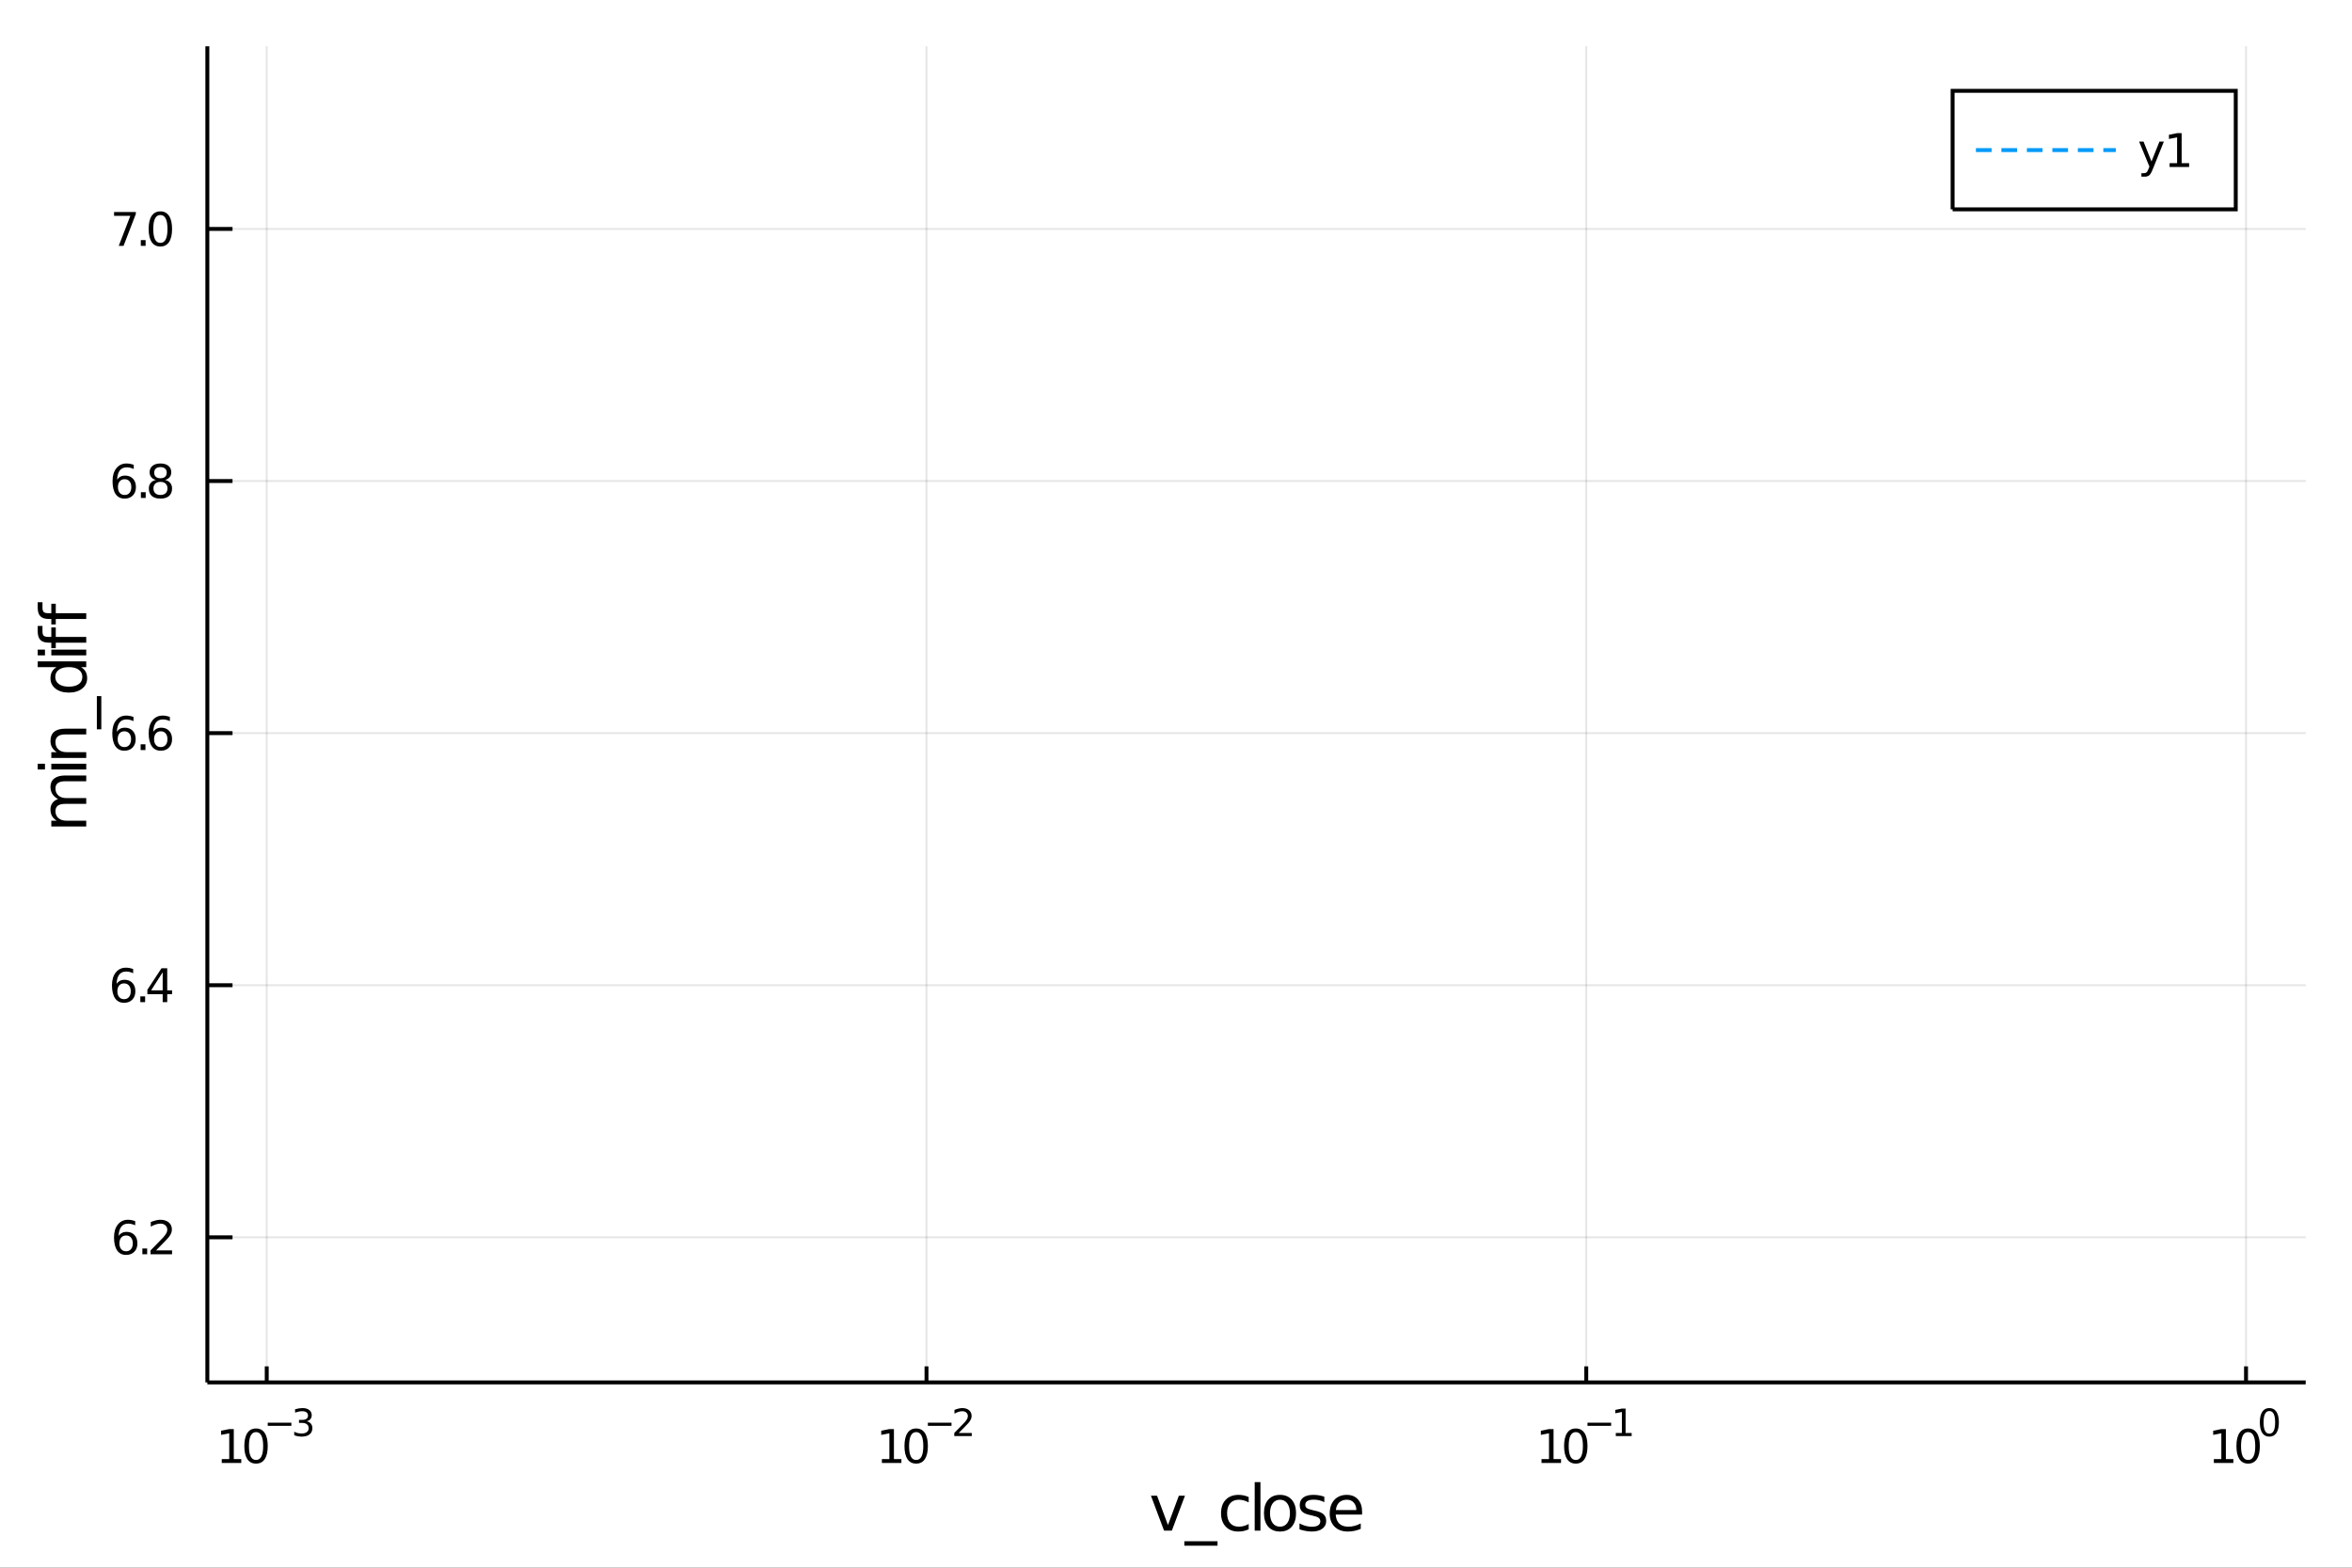 <?xml version="1.0" encoding="utf-8"?>
<svg xmlns="http://www.w3.org/2000/svg" xmlns:xlink="http://www.w3.org/1999/xlink" width="600" height="400" viewBox="0 0 2400 1600">
<rect x="0" y="0" width="2400" height="1600" fill="#333333" stroke="none"/>
<defs>
  <clipPath id="clip020">
    <rect x="0" y="0" width="2400" height="1600"/>
  </clipPath>
</defs>
<path clip-path="url(#clip020)" d="
M0 1600 L2400 1600 L2400 0 L0 0  Z
  " fill="#ffffff" fill-rule="evenodd" fill-opacity="1"/>
<defs>
  <clipPath id="clip021">
    <rect x="480" y="0" width="1681" height="1600"/>
  </clipPath>
</defs>
<path clip-path="url(#clip020)" d="
M211.579 1410.9 L2352.76 1410.9 L2352.76 47.244 L211.579 47.244  Z
  " fill="#ffffff" fill-rule="evenodd" fill-opacity="1"/>
<defs>
  <clipPath id="clip022">
    <rect x="211" y="47" width="2142" height="1365"/>
  </clipPath>
</defs>
<polyline clip-path="url(#clip022)" style="stroke:#000000; stroke-width:2; stroke-opacity:0.1; fill:none" points="
  272.179,1410.9 272.179,47.244 
  "/>
<polyline clip-path="url(#clip022)" style="stroke:#000000; stroke-width:2; stroke-opacity:0.1; fill:none" points="
  945.407,1410.9 945.407,47.244 
  "/>
<polyline clip-path="url(#clip022)" style="stroke:#000000; stroke-width:2; stroke-opacity:0.1; fill:none" points="
  1618.64,1410.9 1618.64,47.244 
  "/>
<polyline clip-path="url(#clip022)" style="stroke:#000000; stroke-width:2; stroke-opacity:0.1; fill:none" points="
  2291.86,1410.9 2291.86,47.244 
  "/>
<polyline clip-path="url(#clip020)" style="stroke:#000000; stroke-width:4; stroke-opacity:1; fill:none" points="
  211.579,1410.9 2352.76,1410.9 
  "/>
<polyline clip-path="url(#clip020)" style="stroke:#000000; stroke-width:4; stroke-opacity:1; fill:none" points="
  272.179,1410.9 272.179,1394.53 
  "/>
<polyline clip-path="url(#clip020)" style="stroke:#000000; stroke-width:4; stroke-opacity:1; fill:none" points="
  945.407,1410.9 945.407,1394.53 
  "/>
<polyline clip-path="url(#clip020)" style="stroke:#000000; stroke-width:4; stroke-opacity:1; fill:none" points="
  1618.64,1410.9 1618.64,1394.53 
  "/>
<polyline clip-path="url(#clip020)" style="stroke:#000000; stroke-width:4; stroke-opacity:1; fill:none" points="
  2291.86,1410.9 2291.86,1394.53 
  "/>
<path clip-path="url(#clip020)" d="M 0 0 M226.287 1489.17 L233.926 1489.17 L233.926 1462.8 L225.616 1464.47 L225.616 1460.21 L233.879 1458.54 L238.555 1458.54 L238.555 1489.17 L246.194 1489.17 L246.194 1493.1 L226.287 1493.1 L226.287 1489.17 Z" fill="#000000" fill-rule="evenodd" fill-opacity="1" /><path clip-path="url(#clip020)" d="M 0 0 M261.264 1461.62 Q257.653 1461.62 255.824 1465.19 Q254.018 1468.73 254.018 1475.86 Q254.018 1482.97 255.824 1486.53 Q257.653 1490.07 261.264 1490.07 Q264.898 1490.07 266.703 1486.53 Q268.532 1482.97 268.532 1475.86 Q268.532 1468.73 266.703 1465.19 Q264.898 1461.62 261.264 1461.62 M261.264 1457.92 Q267.074 1457.92 270.129 1462.53 Q273.208 1467.11 273.208 1475.86 Q273.208 1484.59 270.129 1489.19 Q267.074 1493.78 261.264 1493.78 Q255.453 1493.78 252.375 1489.19 Q249.319 1484.59 249.319 1475.86 Q249.319 1467.11 252.375 1462.53 Q255.453 1457.92 261.264 1457.92 Z" fill="#000000" fill-rule="evenodd" fill-opacity="1" /><path clip-path="url(#clip020)" d="M 0 0 M273.208 1452.02 L297.32 1452.02 L297.32 1455.22 L273.208 1455.22 L273.208 1452.02 Z" fill="#000000" fill-rule="evenodd" fill-opacity="1" /><path clip-path="url(#clip020)" d="M 0 0 M312.949 1450.55 Q315.676 1451.14 317.199 1452.98 Q318.742 1454.82 318.742 1457.53 Q318.742 1461.69 315.883 1463.96 Q313.024 1466.24 307.758 1466.24 Q305.99 1466.24 304.109 1465.88 Q302.247 1465.54 300.254 1464.85 L300.254 1461.18 Q301.833 1462.1 303.714 1462.57 Q305.595 1463.04 307.645 1463.04 Q311.218 1463.04 313.08 1461.63 Q314.961 1460.22 314.961 1457.53 Q314.961 1455.05 313.212 1453.66 Q311.482 1452.25 308.379 1452.25 L305.106 1452.25 L305.106 1449.12 L308.529 1449.12 Q311.331 1449.12 312.817 1448.01 Q314.303 1446.89 314.303 1444.78 Q314.303 1442.62 312.761 1441.47 Q311.237 1440.3 308.379 1440.3 Q306.817 1440.3 305.031 1440.64 Q303.244 1440.98 301.1 1441.69 L301.1 1438.31 Q303.263 1437.71 305.144 1437.41 Q307.043 1437.11 308.717 1437.11 Q313.043 1437.11 315.563 1439.08 Q318.083 1441.04 318.083 1444.38 Q318.083 1446.72 316.748 1448.33 Q315.413 1449.93 312.949 1450.55 Z" fill="#000000" fill-rule="evenodd" fill-opacity="1" /><path clip-path="url(#clip020)" d="M 0 0 M899.901 1489.17 L907.54 1489.17 L907.54 1462.8 L899.23 1464.47 L899.23 1460.21 L907.494 1458.54 L912.17 1458.54 L912.17 1489.17 L919.808 1489.17 L919.808 1493.1 L899.901 1493.1 L899.901 1489.17 Z" fill="#000000" fill-rule="evenodd" fill-opacity="1" /><path clip-path="url(#clip020)" d="M 0 0 M934.878 1461.62 Q931.267 1461.62 929.438 1465.19 Q927.632 1468.73 927.632 1475.86 Q927.632 1482.97 929.438 1486.53 Q931.267 1490.07 934.878 1490.07 Q938.512 1490.07 940.318 1486.53 Q942.146 1482.97 942.146 1475.86 Q942.146 1468.73 940.318 1465.19 Q938.512 1461.62 934.878 1461.62 M934.878 1457.92 Q940.688 1457.92 943.743 1462.53 Q946.822 1467.11 946.822 1475.86 Q946.822 1484.59 943.743 1489.19 Q940.688 1493.78 934.878 1493.78 Q929.068 1493.78 925.989 1489.19 Q922.933 1484.59 922.933 1475.86 Q922.933 1467.11 925.989 1462.53 Q929.068 1457.92 934.878 1457.92 Z" fill="#000000" fill-rule="evenodd" fill-opacity="1" /><path clip-path="url(#clip020)" d="M 0 0 M946.822 1452.02 L970.934 1452.02 L970.934 1455.22 L946.822 1455.22 L946.822 1452.02 Z" fill="#000000" fill-rule="evenodd" fill-opacity="1" /><path clip-path="url(#clip020)" d="M 0 0 M978.325 1462.5 L991.585 1462.5 L991.585 1465.69 L973.755 1465.69 L973.755 1462.5 Q975.918 1460.26 979.642 1456.5 Q983.384 1452.72 984.344 1451.63 Q986.168 1449.58 986.883 1448.16 Q987.616 1446.74 987.616 1445.36 Q987.616 1443.12 986.036 1441.71 Q984.475 1440.3 981.955 1440.3 Q980.168 1440.3 978.175 1440.92 Q976.2 1441.54 973.943 1442.8 L973.943 1438.97 Q976.237 1438.05 978.231 1437.58 Q980.225 1437.11 981.88 1437.11 Q986.243 1437.11 988.839 1439.29 Q991.434 1441.47 991.434 1445.12 Q991.434 1446.85 990.776 1448.41 Q990.136 1449.95 988.425 1452.06 Q987.955 1452.6 985.434 1455.22 Q982.914 1457.81 978.325 1462.5 Z" fill="#000000" fill-rule="evenodd" fill-opacity="1" /><path clip-path="url(#clip020)" d="M 0 0 M1572.98 1489.17 L1580.62 1489.17 L1580.62 1462.8 L1572.31 1464.47 L1572.31 1460.21 L1580.57 1458.54 L1585.25 1458.54 L1585.25 1489.17 L1592.89 1489.17 L1592.89 1493.1 L1572.98 1493.1 L1572.98 1489.17 Z" fill="#000000" fill-rule="evenodd" fill-opacity="1" /><path clip-path="url(#clip020)" d="M 0 0 M1607.96 1461.62 Q1604.34 1461.62 1602.52 1465.19 Q1600.71 1468.73 1600.71 1475.86 Q1600.71 1482.97 1602.52 1486.53 Q1604.34 1490.07 1607.96 1490.07 Q1611.59 1490.07 1613.4 1486.53 Q1615.22 1482.97 1615.22 1475.86 Q1615.22 1468.73 1613.4 1465.19 Q1611.59 1461.62 1607.96 1461.62 M1607.96 1457.92 Q1613.77 1457.92 1616.82 1462.53 Q1619.9 1467.11 1619.9 1475.86 Q1619.9 1484.59 1616.82 1489.19 Q1613.77 1493.78 1607.96 1493.78 Q1602.15 1493.78 1599.07 1489.19 Q1596.01 1484.59 1596.01 1475.86 Q1596.01 1467.11 1599.07 1462.53 Q1602.15 1457.92 1607.96 1457.92 Z" fill="#000000" fill-rule="evenodd" fill-opacity="1" /><path clip-path="url(#clip020)" d="M 0 0 M1619.9 1452.02 L1644.01 1452.02 L1644.01 1455.22 L1619.9 1455.22 L1619.9 1452.02 Z" fill="#000000" fill-rule="evenodd" fill-opacity="1" /><path clip-path="url(#clip020)" d="M 0 0 M1648.79 1462.5 L1655 1462.5 L1655 1441.07 L1648.24 1442.43 L1648.24 1438.97 L1654.96 1437.61 L1658.76 1437.61 L1658.76 1462.5 L1664.96 1462.5 L1664.96 1465.69 L1648.79 1465.69 L1648.79 1462.5 Z" fill="#000000" fill-rule="evenodd" fill-opacity="1" /><path clip-path="url(#clip020)" d="M 0 0 M2259.03 1489.17 L2266.67 1489.17 L2266.67 1462.8 L2258.36 1464.47 L2258.36 1460.21 L2266.63 1458.54 L2271.3 1458.54 L2271.3 1489.17 L2278.94 1489.17 L2278.94 1493.1 L2259.03 1493.1 L2259.03 1489.17 Z" fill="#000000" fill-rule="evenodd" fill-opacity="1" /><path clip-path="url(#clip020)" d="M 0 0 M2294.01 1461.62 Q2290.4 1461.62 2288.57 1465.19 Q2286.77 1468.73 2286.77 1475.86 Q2286.77 1482.97 2288.57 1486.53 Q2290.4 1490.07 2294.01 1490.07 Q2297.65 1490.07 2299.45 1486.53 Q2301.28 1482.97 2301.28 1475.86 Q2301.28 1468.73 2299.45 1465.19 Q2297.65 1461.62 2294.01 1461.62 M2294.01 1457.92 Q2299.82 1457.92 2302.88 1462.53 Q2305.96 1467.11 2305.96 1475.86 Q2305.96 1484.59 2302.88 1489.19 Q2299.82 1493.78 2294.01 1493.78 Q2288.2 1493.78 2285.12 1489.19 Q2282.07 1484.59 2282.07 1475.86 Q2282.07 1467.11 2285.12 1462.53 Q2288.2 1457.92 2294.01 1457.92 Z" fill="#000000" fill-rule="evenodd" fill-opacity="1" /><path clip-path="url(#clip020)" d="M 0 0 M2315.66 1440.11 Q2312.73 1440.11 2311.24 1443.01 Q2309.77 1445.89 2309.77 1451.68 Q2309.77 1457.46 2311.24 1460.35 Q2312.73 1463.23 2315.66 1463.23 Q2318.61 1463.23 2320.08 1460.35 Q2321.57 1457.46 2321.57 1451.68 Q2321.57 1445.89 2320.08 1443.01 Q2318.61 1440.11 2315.66 1440.11 M2315.66 1437.11 Q2320.38 1437.11 2322.86 1440.85 Q2325.37 1444.57 2325.37 1451.68 Q2325.37 1458.77 2322.86 1462.51 Q2320.38 1466.24 2315.66 1466.24 Q2310.94 1466.24 2308.44 1462.51 Q2305.96 1458.77 2305.96 1451.68 Q2305.96 1444.57 2308.44 1440.85 Q2310.94 1437.11 2315.66 1437.11 Z" fill="#000000" fill-rule="evenodd" fill-opacity="1" /><path clip-path="url(#clip020)" d="M 0 0 M1174.44 1526.54 L1180.65 1526.54 L1191.79 1556.46 L1202.93 1526.54 L1209.14 1526.54 L1195.77 1562.19 L1187.81 1562.19 L1174.44 1526.54 Z" fill="#000000" fill-rule="evenodd" fill-opacity="1" /><path clip-path="url(#clip020)" d="M 0 0 M1242.37 1573.01 L1242.37 1577.56 L1208.5 1577.56 L1208.5 1573.01 L1242.37 1573.01 Z" fill="#000000" fill-rule="evenodd" fill-opacity="1" /><path clip-path="url(#clip020)" d="M 0 0 M1274.16 1527.91 L1274.16 1533.38 Q1271.68 1532.01 1269.17 1531.34 Q1266.68 1530.64 1264.14 1530.64 Q1258.44 1530.64 1255.29 1534.27 Q1252.14 1537.87 1252.14 1544.39 Q1252.14 1550.92 1255.29 1554.55 Q1258.44 1558.14 1264.14 1558.14 Q1266.68 1558.14 1269.17 1557.47 Q1271.68 1556.77 1274.16 1555.41 L1274.16 1560.82 Q1271.71 1561.96 1269.07 1562.54 Q1266.46 1563.11 1263.5 1563.11 Q1255.45 1563.11 1250.71 1558.05 Q1245.96 1552.99 1245.96 1544.39 Q1245.96 1535.67 1250.74 1530.68 Q1255.54 1525.68 1263.88 1525.68 Q1266.59 1525.68 1269.17 1526.25 Q1271.74 1526.79 1274.16 1527.91 Z" fill="#000000" fill-rule="evenodd" fill-opacity="1" /><path clip-path="url(#clip020)" d="M 0 0 M1280.31 1512.66 L1286.16 1512.66 L1286.16 1562.19 L1280.31 1562.19 L1280.31 1512.66 Z" fill="#000000" fill-rule="evenodd" fill-opacity="1" /><path clip-path="url(#clip020)" d="M 0 0 M1306.12 1530.64 Q1301.41 1530.64 1298.67 1534.34 Q1295.93 1538 1295.93 1544.39 Q1295.93 1550.79 1298.64 1554.48 Q1301.38 1558.14 1306.12 1558.14 Q1310.8 1558.14 1313.53 1554.45 Q1316.27 1550.76 1316.27 1544.39 Q1316.27 1538.06 1313.53 1534.37 Q1310.8 1530.64 1306.12 1530.64 M1306.12 1525.68 Q1313.76 1525.68 1318.12 1530.64 Q1322.48 1535.61 1322.48 1544.39 Q1322.48 1553.15 1318.12 1558.14 Q1313.76 1563.11 1306.12 1563.11 Q1298.45 1563.11 1294.09 1558.14 Q1289.76 1553.15 1289.76 1544.39 Q1289.76 1535.61 1294.09 1530.64 Q1298.45 1525.68 1306.12 1525.68 Z" fill="#000000" fill-rule="evenodd" fill-opacity="1" /><path clip-path="url(#clip020)" d="M 0 0 M1351.35 1527.59 L1351.35 1533.13 Q1348.86 1531.85 1346.19 1531.22 Q1343.52 1530.58 1340.65 1530.58 Q1336.29 1530.58 1334.1 1531.92 Q1331.93 1533.25 1331.93 1535.93 Q1331.93 1537.96 1333.49 1539.14 Q1335.05 1540.29 1339.76 1541.34 L1341.77 1541.78 Q1348 1543.12 1350.61 1545.57 Q1353.26 1547.99 1353.26 1552.35 Q1353.26 1557.32 1349.31 1560.21 Q1345.39 1563.11 1338.52 1563.11 Q1335.66 1563.11 1332.54 1562.54 Q1329.45 1561.99 1326.01 1560.88 L1326.01 1554.83 Q1329.26 1556.52 1332.41 1557.38 Q1335.56 1558.21 1338.65 1558.21 Q1342.79 1558.21 1345.01 1556.81 Q1347.24 1555.37 1347.24 1552.8 Q1347.24 1550.41 1345.62 1549.14 Q1344.03 1547.86 1338.58 1546.68 L1336.55 1546.21 Q1331.1 1545.06 1328.68 1542.71 Q1326.27 1540.32 1326.27 1536.18 Q1326.27 1531.15 1329.83 1528.42 Q1333.4 1525.68 1339.95 1525.68 Q1343.2 1525.68 1346.06 1526.16 Q1348.93 1526.63 1351.35 1527.59 Z" fill="#000000" fill-rule="evenodd" fill-opacity="1" /><path clip-path="url(#clip020)" d="M 0 0 M1389.89 1542.9 L1389.89 1545.76 L1362.96 1545.76 Q1363.35 1551.81 1366.59 1554.99 Q1369.87 1558.14 1375.7 1558.14 Q1379.07 1558.14 1382.22 1557.32 Q1385.4 1556.49 1388.52 1554.83 L1388.52 1560.37 Q1385.37 1561.71 1382.06 1562.41 Q1378.75 1563.11 1375.35 1563.11 Q1366.82 1563.11 1361.82 1558.14 Q1356.85 1553.18 1356.85 1544.71 Q1356.85 1535.96 1361.56 1530.83 Q1366.31 1525.68 1374.33 1525.68 Q1381.52 1525.68 1385.69 1530.33 Q1389.89 1534.94 1389.89 1542.9 M1384.03 1541.18 Q1383.97 1536.37 1381.33 1533.51 Q1378.72 1530.64 1374.39 1530.64 Q1369.49 1530.64 1366.53 1533.41 Q1363.6 1536.18 1363.16 1541.21 L1384.03 1541.18 Z" fill="#000000" fill-rule="evenodd" fill-opacity="1" /><polyline clip-path="url(#clip022)" style="stroke:#000000; stroke-width:2; stroke-opacity:0.1; fill:none" points="
  211.579,1262.82 2352.76,1262.82 
  "/>
<polyline clip-path="url(#clip022)" style="stroke:#000000; stroke-width:2; stroke-opacity:0.1; fill:none" points="
  211.579,1005.52 2352.76,1005.52 
  "/>
<polyline clip-path="url(#clip022)" style="stroke:#000000; stroke-width:2; stroke-opacity:0.1; fill:none" points="
  211.579,748.23 2352.76,748.23 
  "/>
<polyline clip-path="url(#clip022)" style="stroke:#000000; stroke-width:2; stroke-opacity:0.1; fill:none" points="
  211.579,490.937 2352.76,490.937 
  "/>
<polyline clip-path="url(#clip022)" style="stroke:#000000; stroke-width:2; stroke-opacity:0.1; fill:none" points="
  211.579,233.644 2352.76,233.644 
  "/>
<polyline clip-path="url(#clip020)" style="stroke:#000000; stroke-width:4; stroke-opacity:1; fill:none" points="
  211.579,1410.9 211.579,47.244 
  "/>
<polyline clip-path="url(#clip020)" style="stroke:#000000; stroke-width:4; stroke-opacity:1; fill:none" points="
  211.579,1262.82 237.273,1262.82 
  "/>
<polyline clip-path="url(#clip020)" style="stroke:#000000; stroke-width:4; stroke-opacity:1; fill:none" points="
  211.579,1005.52 237.273,1005.52 
  "/>
<polyline clip-path="url(#clip020)" style="stroke:#000000; stroke-width:4; stroke-opacity:1; fill:none" points="
  211.579,748.23 237.273,748.23 
  "/>
<polyline clip-path="url(#clip020)" style="stroke:#000000; stroke-width:4; stroke-opacity:1; fill:none" points="
  211.579,490.937 237.273,490.937 
  "/>
<polyline clip-path="url(#clip020)" style="stroke:#000000; stroke-width:4; stroke-opacity:1; fill:none" points="
  211.579,233.644 237.273,233.644 
  "/>
<path clip-path="url(#clip020)" d="M 0 0 M128.681 1260.95 Q125.533 1260.95 123.681 1263.1 Q121.853 1265.26 121.853 1269.01 Q121.853 1272.73 123.681 1274.91 Q125.533 1277.06 128.681 1277.06 Q131.83 1277.06 133.658 1274.91 Q135.51 1272.73 135.51 1269.01 Q135.51 1265.26 133.658 1263.1 Q131.83 1260.95 128.681 1260.95 M137.964 1246.3 L137.964 1250.56 Q136.204 1249.73 134.399 1249.29 Q132.617 1248.85 130.857 1248.85 Q126.228 1248.85 123.774 1251.97 Q121.343 1255.1 120.996 1261.42 Q122.362 1259.4 124.422 1258.34 Q126.482 1257.25 128.959 1257.25 Q134.167 1257.25 137.177 1260.42 Q140.209 1263.57 140.209 1269.01 Q140.209 1274.33 137.061 1277.55 Q133.913 1280.77 128.681 1280.77 Q122.686 1280.77 119.515 1276.18 Q116.343 1271.58 116.343 1262.85 Q116.343 1254.66 120.232 1249.79 Q124.121 1244.91 130.672 1244.91 Q132.431 1244.91 134.214 1245.26 Q136.019 1245.6 137.964 1246.3 Z" fill="#000000" fill-rule="evenodd" fill-opacity="1" /><path clip-path="url(#clip020)" d="M 0 0 M145.279 1274.22 L150.163 1274.22 L150.163 1280.1 L145.279 1280.1 L145.279 1274.22 Z" fill="#000000" fill-rule="evenodd" fill-opacity="1" /><path clip-path="url(#clip020)" d="M 0 0 M159.26 1276.16 L175.579 1276.16 L175.579 1280.1 L153.635 1280.1 L153.635 1276.16 Q156.297 1273.41 160.88 1268.78 Q165.487 1264.12 166.667 1262.78 Q168.913 1260.26 169.792 1258.52 Q170.695 1256.76 170.695 1255.07 Q170.695 1252.32 168.751 1250.58 Q166.829 1248.85 163.727 1248.85 Q161.528 1248.85 159.075 1249.61 Q156.644 1250.37 153.866 1251.92 L153.866 1247.2 Q156.69 1246.07 159.144 1245.49 Q161.598 1244.91 163.635 1244.91 Q169.005 1244.91 172.2 1247.6 Q175.394 1250.28 175.394 1254.77 Q175.394 1256.9 174.584 1258.82 Q173.797 1260.72 171.69 1263.31 Q171.112 1263.98 168.01 1267.2 Q164.908 1270.4 159.26 1276.16 Z" fill="#000000" fill-rule="evenodd" fill-opacity="1" /><path clip-path="url(#clip020)" d="M 0 0 M126.598 1003.66 Q123.45 1003.66 121.598 1005.81 Q119.769 1007.96 119.769 1011.71 Q119.769 1015.44 121.598 1017.62 Q123.45 1019.77 126.598 1019.77 Q129.746 1019.77 131.575 1017.62 Q133.427 1015.44 133.427 1011.71 Q133.427 1007.96 131.575 1005.81 Q129.746 1003.66 126.598 1003.66 M135.88 989.006 L135.88 993.266 Q134.121 992.432 132.316 991.993 Q130.533 991.553 128.774 991.553 Q124.144 991.553 121.691 994.678 Q119.26 997.803 118.913 1004.12 Q120.279 1002.11 122.339 1001.04 Q124.399 999.955 126.876 999.955 Q132.084 999.955 135.093 1003.13 Q138.126 1006.27 138.126 1011.71 Q138.126 1017.04 134.978 1020.26 Q131.83 1023.47 126.598 1023.47 Q120.603 1023.47 117.431 1018.89 Q114.26 1014.28 114.26 1005.56 Q114.26 997.363 118.149 992.502 Q122.038 987.618 128.589 987.618 Q130.348 987.618 132.13 987.965 Q133.936 988.312 135.88 989.006 Z" fill="#000000" fill-rule="evenodd" fill-opacity="1" /><path clip-path="url(#clip020)" d="M 0 0 M143.195 1016.92 L148.079 1016.92 L148.079 1022.8 L143.195 1022.8 L143.195 1016.92 Z" fill="#000000" fill-rule="evenodd" fill-opacity="1" /><path clip-path="url(#clip020)" d="M 0 0 M165.996 992.317 L154.19 1010.77 L165.996 1010.77 L165.996 992.317 M164.769 988.243 L170.649 988.243 L170.649 1010.77 L175.579 1010.77 L175.579 1014.65 L170.649 1014.65 L170.649 1022.8 L165.996 1022.8 L165.996 1014.65 L150.394 1014.65 L150.394 1010.14 L164.769 988.243 Z" fill="#000000" fill-rule="evenodd" fill-opacity="1" /><path clip-path="url(#clip020)" d="M 0 0 M126.922 746.366 Q123.774 746.366 121.922 748.519 Q120.093 750.672 120.093 754.422 Q120.093 758.149 121.922 760.324 Q123.774 762.477 126.922 762.477 Q130.07 762.477 131.899 760.324 Q133.751 758.149 133.751 754.422 Q133.751 750.672 131.899 748.519 Q130.07 746.366 126.922 746.366 M136.204 731.714 L136.204 735.973 Q134.445 735.139 132.64 734.7 Q130.857 734.26 129.098 734.26 Q124.468 734.26 122.015 737.385 Q119.584 740.51 119.237 746.829 Q120.603 744.815 122.663 743.75 Q124.723 742.663 127.2 742.663 Q132.408 742.663 135.417 745.834 Q138.45 748.982 138.45 754.422 Q138.45 759.746 135.302 762.963 Q132.154 766.181 126.922 766.181 Q120.927 766.181 117.756 761.598 Q114.584 756.991 114.584 748.264 Q114.584 740.07 118.473 735.209 Q122.362 730.325 128.913 730.325 Q130.672 730.325 132.455 730.672 Q134.26 731.019 136.204 731.714 Z" fill="#000000" fill-rule="evenodd" fill-opacity="1" /><path clip-path="url(#clip020)" d="M 0 0 M143.519 759.63 L148.403 759.63 L148.403 765.51 L143.519 765.51 L143.519 759.63 Z" fill="#000000" fill-rule="evenodd" fill-opacity="1" /><path clip-path="url(#clip020)" d="M 0 0 M164.052 746.366 Q160.903 746.366 159.052 748.519 Q157.223 750.672 157.223 754.422 Q157.223 758.149 159.052 760.324 Q160.903 762.477 164.052 762.477 Q167.2 762.477 169.028 760.324 Q170.88 758.149 170.88 754.422 Q170.88 750.672 169.028 748.519 Q167.2 746.366 164.052 746.366 M173.334 731.714 L173.334 735.973 Q171.575 735.139 169.769 734.7 Q167.987 734.26 166.227 734.26 Q161.598 734.26 159.144 737.385 Q156.714 740.51 156.366 746.829 Q157.732 744.815 159.792 743.75 Q161.852 742.663 164.329 742.663 Q169.538 742.663 172.547 745.834 Q175.579 748.982 175.579 754.422 Q175.579 759.746 172.431 762.963 Q169.283 766.181 164.052 766.181 Q158.056 766.181 154.885 761.598 Q151.714 756.991 151.714 748.264 Q151.714 740.07 155.603 735.209 Q159.491 730.325 166.042 730.325 Q167.802 730.325 169.584 730.672 Q171.389 731.019 173.334 731.714 Z" fill="#000000" fill-rule="evenodd" fill-opacity="1" /><path clip-path="url(#clip020)" d="M 0 0 M127.177 489.073 Q124.029 489.073 122.177 491.226 Q120.348 493.379 120.348 497.129 Q120.348 500.856 122.177 503.032 Q124.029 505.184 127.177 505.184 Q130.325 505.184 132.154 503.032 Q134.005 500.856 134.005 497.129 Q134.005 493.379 132.154 491.226 Q130.325 489.073 127.177 489.073 M136.459 474.421 L136.459 478.68 Q134.7 477.846 132.894 477.407 Q131.112 476.967 129.353 476.967 Q124.723 476.967 122.269 480.092 Q119.839 483.217 119.492 489.536 Q120.857 487.522 122.918 486.458 Q124.978 485.37 127.455 485.37 Q132.663 485.37 135.672 488.541 Q138.704 491.689 138.704 497.129 Q138.704 502.453 135.556 505.67 Q132.408 508.888 127.177 508.888 Q121.181 508.888 118.01 504.305 Q114.839 499.698 114.839 490.971 Q114.839 482.777 118.728 477.916 Q122.617 473.032 129.167 473.032 Q130.927 473.032 132.709 473.379 Q134.515 473.726 136.459 474.421 Z" fill="#000000" fill-rule="evenodd" fill-opacity="1" /><path clip-path="url(#clip020)" d="M 0 0 M143.774 502.337 L148.658 502.337 L148.658 508.217 L143.774 508.217 L143.774 502.337 Z" fill="#000000" fill-rule="evenodd" fill-opacity="1" /><path clip-path="url(#clip020)" d="M 0 0 M163.727 491.805 Q160.394 491.805 158.473 493.587 Q156.575 495.37 156.575 498.495 Q156.575 501.62 158.473 503.402 Q160.394 505.184 163.727 505.184 Q167.061 505.184 168.982 503.402 Q170.903 501.596 170.903 498.495 Q170.903 495.37 168.982 493.587 Q167.084 491.805 163.727 491.805 M159.052 489.814 Q156.042 489.073 154.353 487.013 Q152.686 484.953 152.686 481.99 Q152.686 477.846 155.626 475.439 Q158.589 473.032 163.727 473.032 Q168.889 473.032 171.829 475.439 Q174.769 477.846 174.769 481.99 Q174.769 484.953 173.079 487.013 Q171.413 489.073 168.427 489.814 Q171.806 490.601 173.681 492.893 Q175.579 495.184 175.579 498.495 Q175.579 503.518 172.501 506.203 Q169.445 508.888 163.727 508.888 Q158.01 508.888 154.931 506.203 Q151.876 503.518 151.876 498.495 Q151.876 495.184 153.774 492.893 Q155.672 490.601 159.052 489.814 M157.339 482.43 Q157.339 485.115 159.005 486.62 Q160.695 488.124 163.727 488.124 Q166.737 488.124 168.427 486.62 Q170.139 485.115 170.139 482.43 Q170.139 479.745 168.427 478.24 Q166.737 476.735 163.727 476.735 Q160.695 476.735 159.005 478.24 Q157.339 479.745 157.339 482.43 Z" fill="#000000" fill-rule="evenodd" fill-opacity="1" /><path clip-path="url(#clip020)" d="M 0 0 M116.39 216.364 L138.612 216.364 L138.612 218.354 L126.066 250.924 L121.181 250.924 L132.987 220.299 L116.39 220.299 L116.39 216.364 Z" fill="#000000" fill-rule="evenodd" fill-opacity="1" /><path clip-path="url(#clip020)" d="M 0 0 M143.681 245.044 L148.566 245.044 L148.566 250.924 L143.681 250.924 L143.681 245.044 Z" fill="#000000" fill-rule="evenodd" fill-opacity="1" /><path clip-path="url(#clip020)" d="M 0 0 M163.635 219.442 Q160.024 219.442 158.195 223.007 Q156.39 226.549 156.39 233.678 Q156.39 240.785 158.195 244.35 Q160.024 247.891 163.635 247.891 Q167.269 247.891 169.075 244.35 Q170.903 240.785 170.903 233.678 Q170.903 226.549 169.075 223.007 Q167.269 219.442 163.635 219.442 M163.635 215.739 Q169.445 215.739 172.501 220.345 Q175.579 224.929 175.579 233.678 Q175.579 242.405 172.501 247.012 Q169.445 251.595 163.635 251.595 Q157.825 251.595 154.746 247.012 Q151.691 242.405 151.691 233.678 Q151.691 224.929 154.746 220.345 Q157.825 215.739 163.635 215.739 Z" fill="#000000" fill-rule="evenodd" fill-opacity="1" /><path clip-path="url(#clip020)" d="M 0 0 M59.199 815.533 Q55.253 813.336 53.375 810.281 Q51.497 807.225 51.497 803.088 Q51.497 797.518 55.412 794.494 Q59.295 791.47 66.488 791.47 L88.004 791.47 L88.004 797.358 L66.679 797.358 Q61.555 797.358 59.072 799.173 Q56.589 800.987 56.589 804.711 Q56.589 809.262 59.613 811.904 Q62.637 814.546 67.857 814.546 L88.004 814.546 L88.004 820.434 L66.679 820.434 Q61.523 820.434 59.072 822.248 Q56.589 824.063 56.589 827.85 Q56.589 832.338 59.645 834.98 Q62.669 837.622 67.857 837.622 L88.004 837.622 L88.004 843.51 L52.356 843.51 L52.356 837.622 L57.894 837.622 Q54.616 835.616 53.056 832.815 Q51.497 830.015 51.497 826.163 Q51.497 822.28 53.47 819.575 Q55.444 816.838 59.199 815.533 Z" fill="#000000" fill-rule="evenodd" fill-opacity="1" /><path clip-path="url(#clip020)" d="M 0 0 M52.356 785.327 L52.356 779.471 L88.004 779.471 L88.004 785.327 L52.356 785.327 M38.479 785.327 L38.479 779.471 L45.895 779.471 L45.895 785.327 L38.479 785.327 Z" fill="#000000" fill-rule="evenodd" fill-opacity="1" /><path clip-path="url(#clip020)" d="M 0 0 M66.488 743.696 L88.004 743.696 L88.004 749.552 L66.679 749.552 Q61.618 749.552 59.104 751.525 Q56.589 753.499 56.589 757.446 Q56.589 762.188 59.613 764.925 Q62.637 767.662 67.857 767.662 L88.004 767.662 L88.004 773.551 L52.356 773.551 L52.356 767.662 L57.894 767.662 Q54.68 765.562 53.088 762.729 Q51.497 759.864 51.497 756.141 Q51.497 749.998 55.316 746.847 Q59.104 743.696 66.488 743.696 Z" fill="#000000" fill-rule="evenodd" fill-opacity="1" /><path clip-path="url(#clip020)" d="M 0 0 M98.826 710.467 L103.377 710.467 L103.377 744.332 L98.826 744.332 L98.826 710.467 Z" fill="#000000" fill-rule="evenodd" fill-opacity="1" /><path clip-path="url(#clip020)" d="M 0 0 M57.767 680.866 L38.479 680.866 L38.479 675.01 L88.004 675.01 L88.004 680.866 L82.657 680.866 Q85.84 682.712 87.399 685.545 Q88.927 688.346 88.927 692.292 Q88.927 698.754 83.771 702.828 Q78.615 706.87 70.212 706.87 Q61.809 706.87 56.653 702.828 Q51.497 698.754 51.497 692.292 Q51.497 688.346 53.056 685.545 Q54.584 682.712 57.767 680.866 M70.212 700.823 Q76.673 700.823 80.365 698.181 Q84.026 695.507 84.026 690.86 Q84.026 686.213 80.365 683.54 Q76.673 680.866 70.212 680.866 Q63.751 680.866 60.09 683.54 Q56.398 686.213 56.398 690.86 Q56.398 695.507 60.09 698.181 Q63.751 700.823 70.212 700.823 Z" fill="#000000" fill-rule="evenodd" fill-opacity="1" /><path clip-path="url(#clip020)" d="M 0 0 M52.356 668.867 L52.356 663.01 L88.004 663.01 L88.004 668.867 L52.356 668.867 M38.479 668.867 L38.479 663.01 L45.895 663.01 L45.895 668.867 L38.479 668.867 Z" fill="#000000" fill-rule="evenodd" fill-opacity="1" /><path clip-path="url(#clip020)" d="M 0 0 M38.479 638.821 L43.349 638.821 L43.349 644.422 Q43.349 647.573 44.622 648.815 Q45.895 650.024 49.205 650.024 L52.356 650.024 L52.356 640.38 L56.908 640.38 L56.908 650.024 L88.004 650.024 L88.004 655.912 L56.908 655.912 L56.908 661.514 L52.356 661.514 L52.356 655.912 L49.874 655.912 Q43.922 655.912 41.216 653.143 Q38.479 650.374 38.479 644.359 L38.479 638.821 Z" fill="#000000" fill-rule="evenodd" fill-opacity="1" /><path clip-path="url(#clip020)" d="M 0 0 M38.479 614.631 L43.349 614.631 L43.349 620.233 Q43.349 623.384 44.622 624.625 Q45.895 625.835 49.205 625.835 L52.356 625.835 L52.356 616.19 L56.908 616.19 L56.908 625.835 L88.004 625.835 L88.004 631.723 L56.908 631.723 L56.908 637.325 L52.356 637.325 L52.356 631.723 L49.874 631.723 Q43.922 631.723 41.216 628.954 Q38.479 626.185 38.479 620.169 L38.479 614.631 Z" fill="#000000" fill-rule="evenodd" fill-opacity="1" /><path clip-path="url(#clip020)" d="
M1992.46 213.659 L2281.38 213.659 L2281.38 92.699 L1992.46 92.699  Z
  " fill="#ffffff" fill-rule="evenodd" fill-opacity="1"/>
<polyline clip-path="url(#clip020)" style="stroke:#000000; stroke-width:4; stroke-opacity:1; fill:none" points="
  1992.46,213.659 2281.38,213.659 2281.38,92.699 1992.46,92.699 1992.46,213.659 
  "/>
<polyline clip-path="url(#clip020)" style="stroke:#009af9; stroke-width:4; stroke-opacity:1; fill:none" stroke-dasharray="16, 10" points="
  2016.25,153.179 2158.99,153.179 
  "/>
<path clip-path="url(#clip020)" d="M 0 0 M2196.63 172.867 Q2194.82 177.496 2193.11 178.908 Q2191.39 180.32 2188.52 180.32 L2185.12 180.32 L2185.12 176.755 L2187.62 176.755 Q2189.38 176.755 2190.35 175.922 Q2191.33 175.089 2192.51 171.987 L2193.27 170.043 L2182.78 144.533 L2187.3 144.533 L2195.4 164.811 L2203.5 144.533 L2208.01 144.533 L2196.63 172.867 Z" fill="#000000" fill-rule="evenodd" fill-opacity="1" /><path clip-path="url(#clip020)" d="M 0 0 M2213.89 166.524 L2221.53 166.524 L2221.53 140.158 L2213.22 141.825 L2213.22 137.566 L2221.49 135.899 L2226.16 135.899 L2226.16 166.524 L2233.8 166.524 L2233.8 170.459 L2213.89 170.459 L2213.89 166.524 Z" fill="#000000" fill-rule="evenodd" fill-opacity="1" /></svg>
